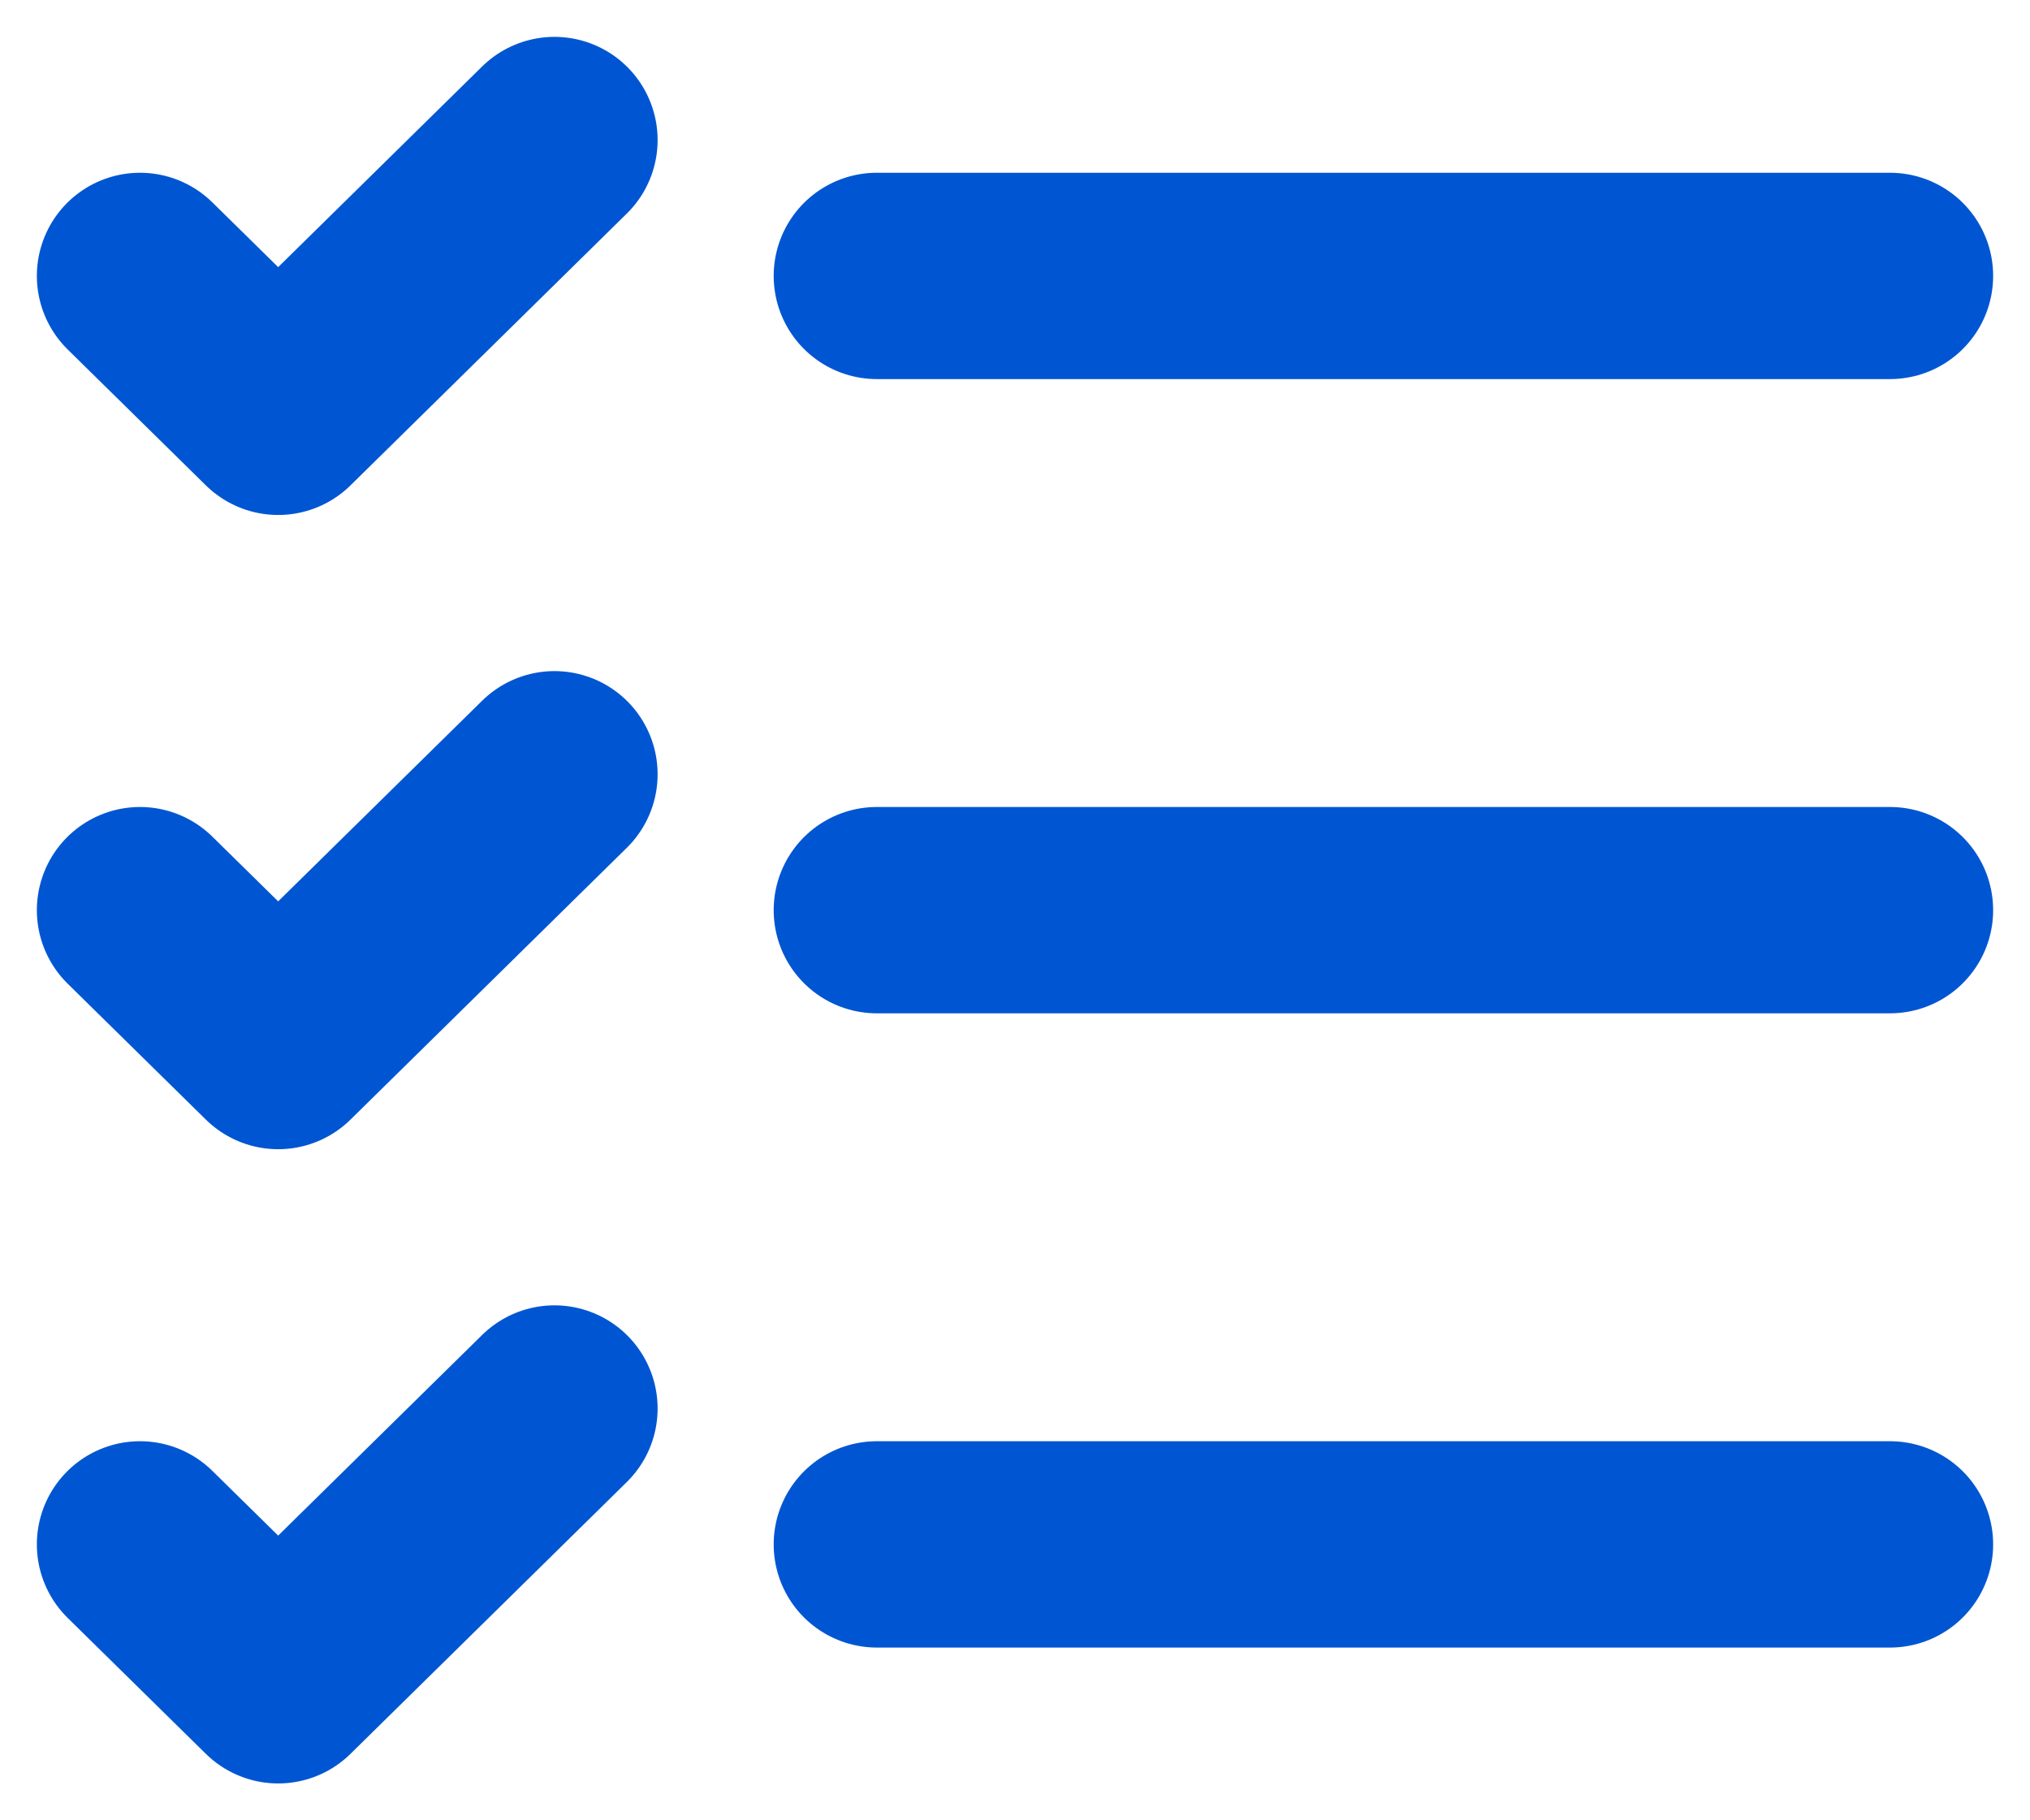 <svg width="29" height="26" viewBox="0 0 29 26" fill="none" xmlns="http://www.w3.org/2000/svg">
<path d="M2 3.941L3.974 5.882L7.921 2M2 13L3.974 14.941L7.921 11.059M2 22.059L3.974 24L7.921 20.118M12.526 13H27M12.526 22.059H27M12.526 3.941H27" stroke="#0056D2" stroke-width="2.947" stroke-linecap="round" stroke-linejoin="round"/>
</svg>
